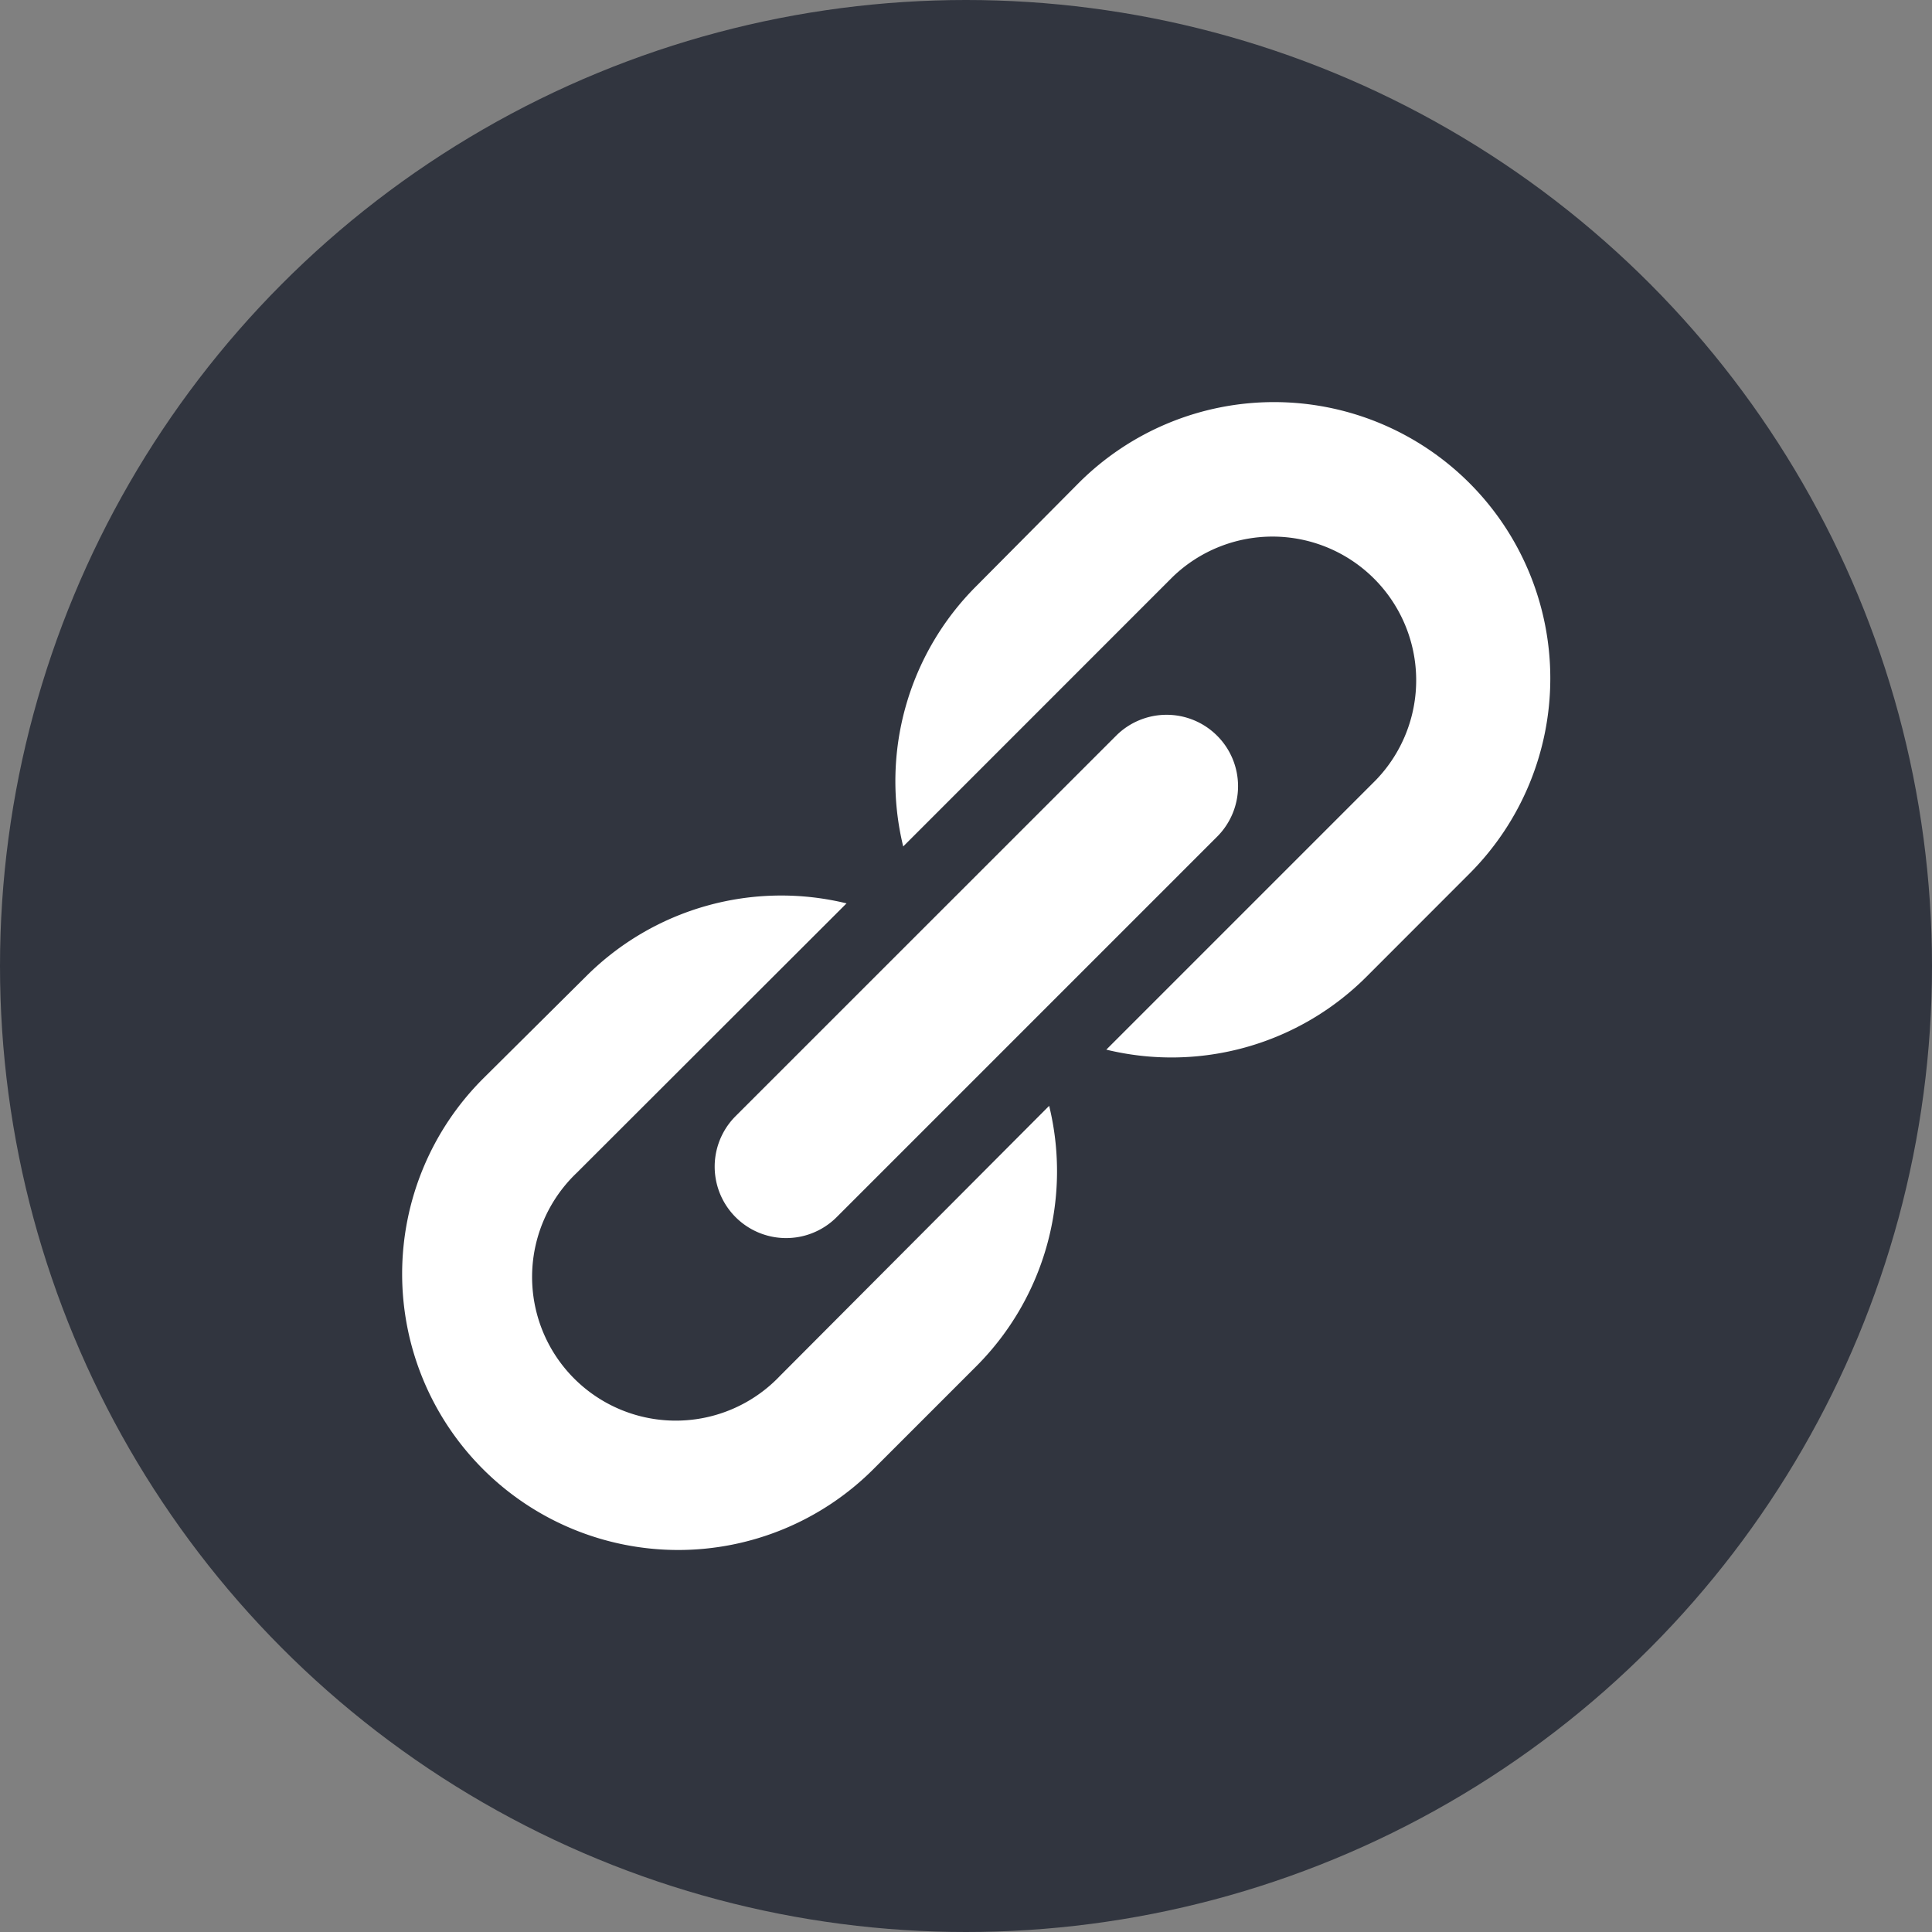 <svg xmlns="http://www.w3.org/2000/svg" width="24" height="24" viewBox="0 0 24 24">
	<rect x="0" y="0" width="24" height="24" fill="#808080" stroke="none"/>
	<g id="Group_3841" data-name="Group 3841" transform="translate(-1304 -290)">
		<circle id="Ellipse_502" data-name="Ellipse 502" cx="12" cy="12" r="12" transform="translate(1304 290)" fill="#31353f" />
		<path id="iconmonstr-link-3" d="M10.119,4.139a.886.886,0,0,1,0,1.255L5.393,10.12A.887.887,0,0,1,4.138,8.865L8.865,4.139a.887.887,0,0,1,1.254,0ZM4.69,12.091A1.785,1.785,0,1,1,2.166,9.568l3.35-3.346a3.428,3.428,0,0,0-3.237.908L1,8.4a3.429,3.429,0,0,0,4.85,4.85l1.276-1.276a3.427,3.427,0,0,0,.907-3.237L4.69,12.091ZM8.4,1,7.129,2.28A3.423,3.423,0,0,0,6.22,5.515L9.567,2.167a1.785,1.785,0,0,1,2.524,2.524L8.743,8.039a3.425,3.425,0,0,0,3.235-.909l1.275-1.276A3.429,3.429,0,0,0,8.4,1Z" transform="translate(1309 295)" fill="#fff" />
	</g>
</svg>
